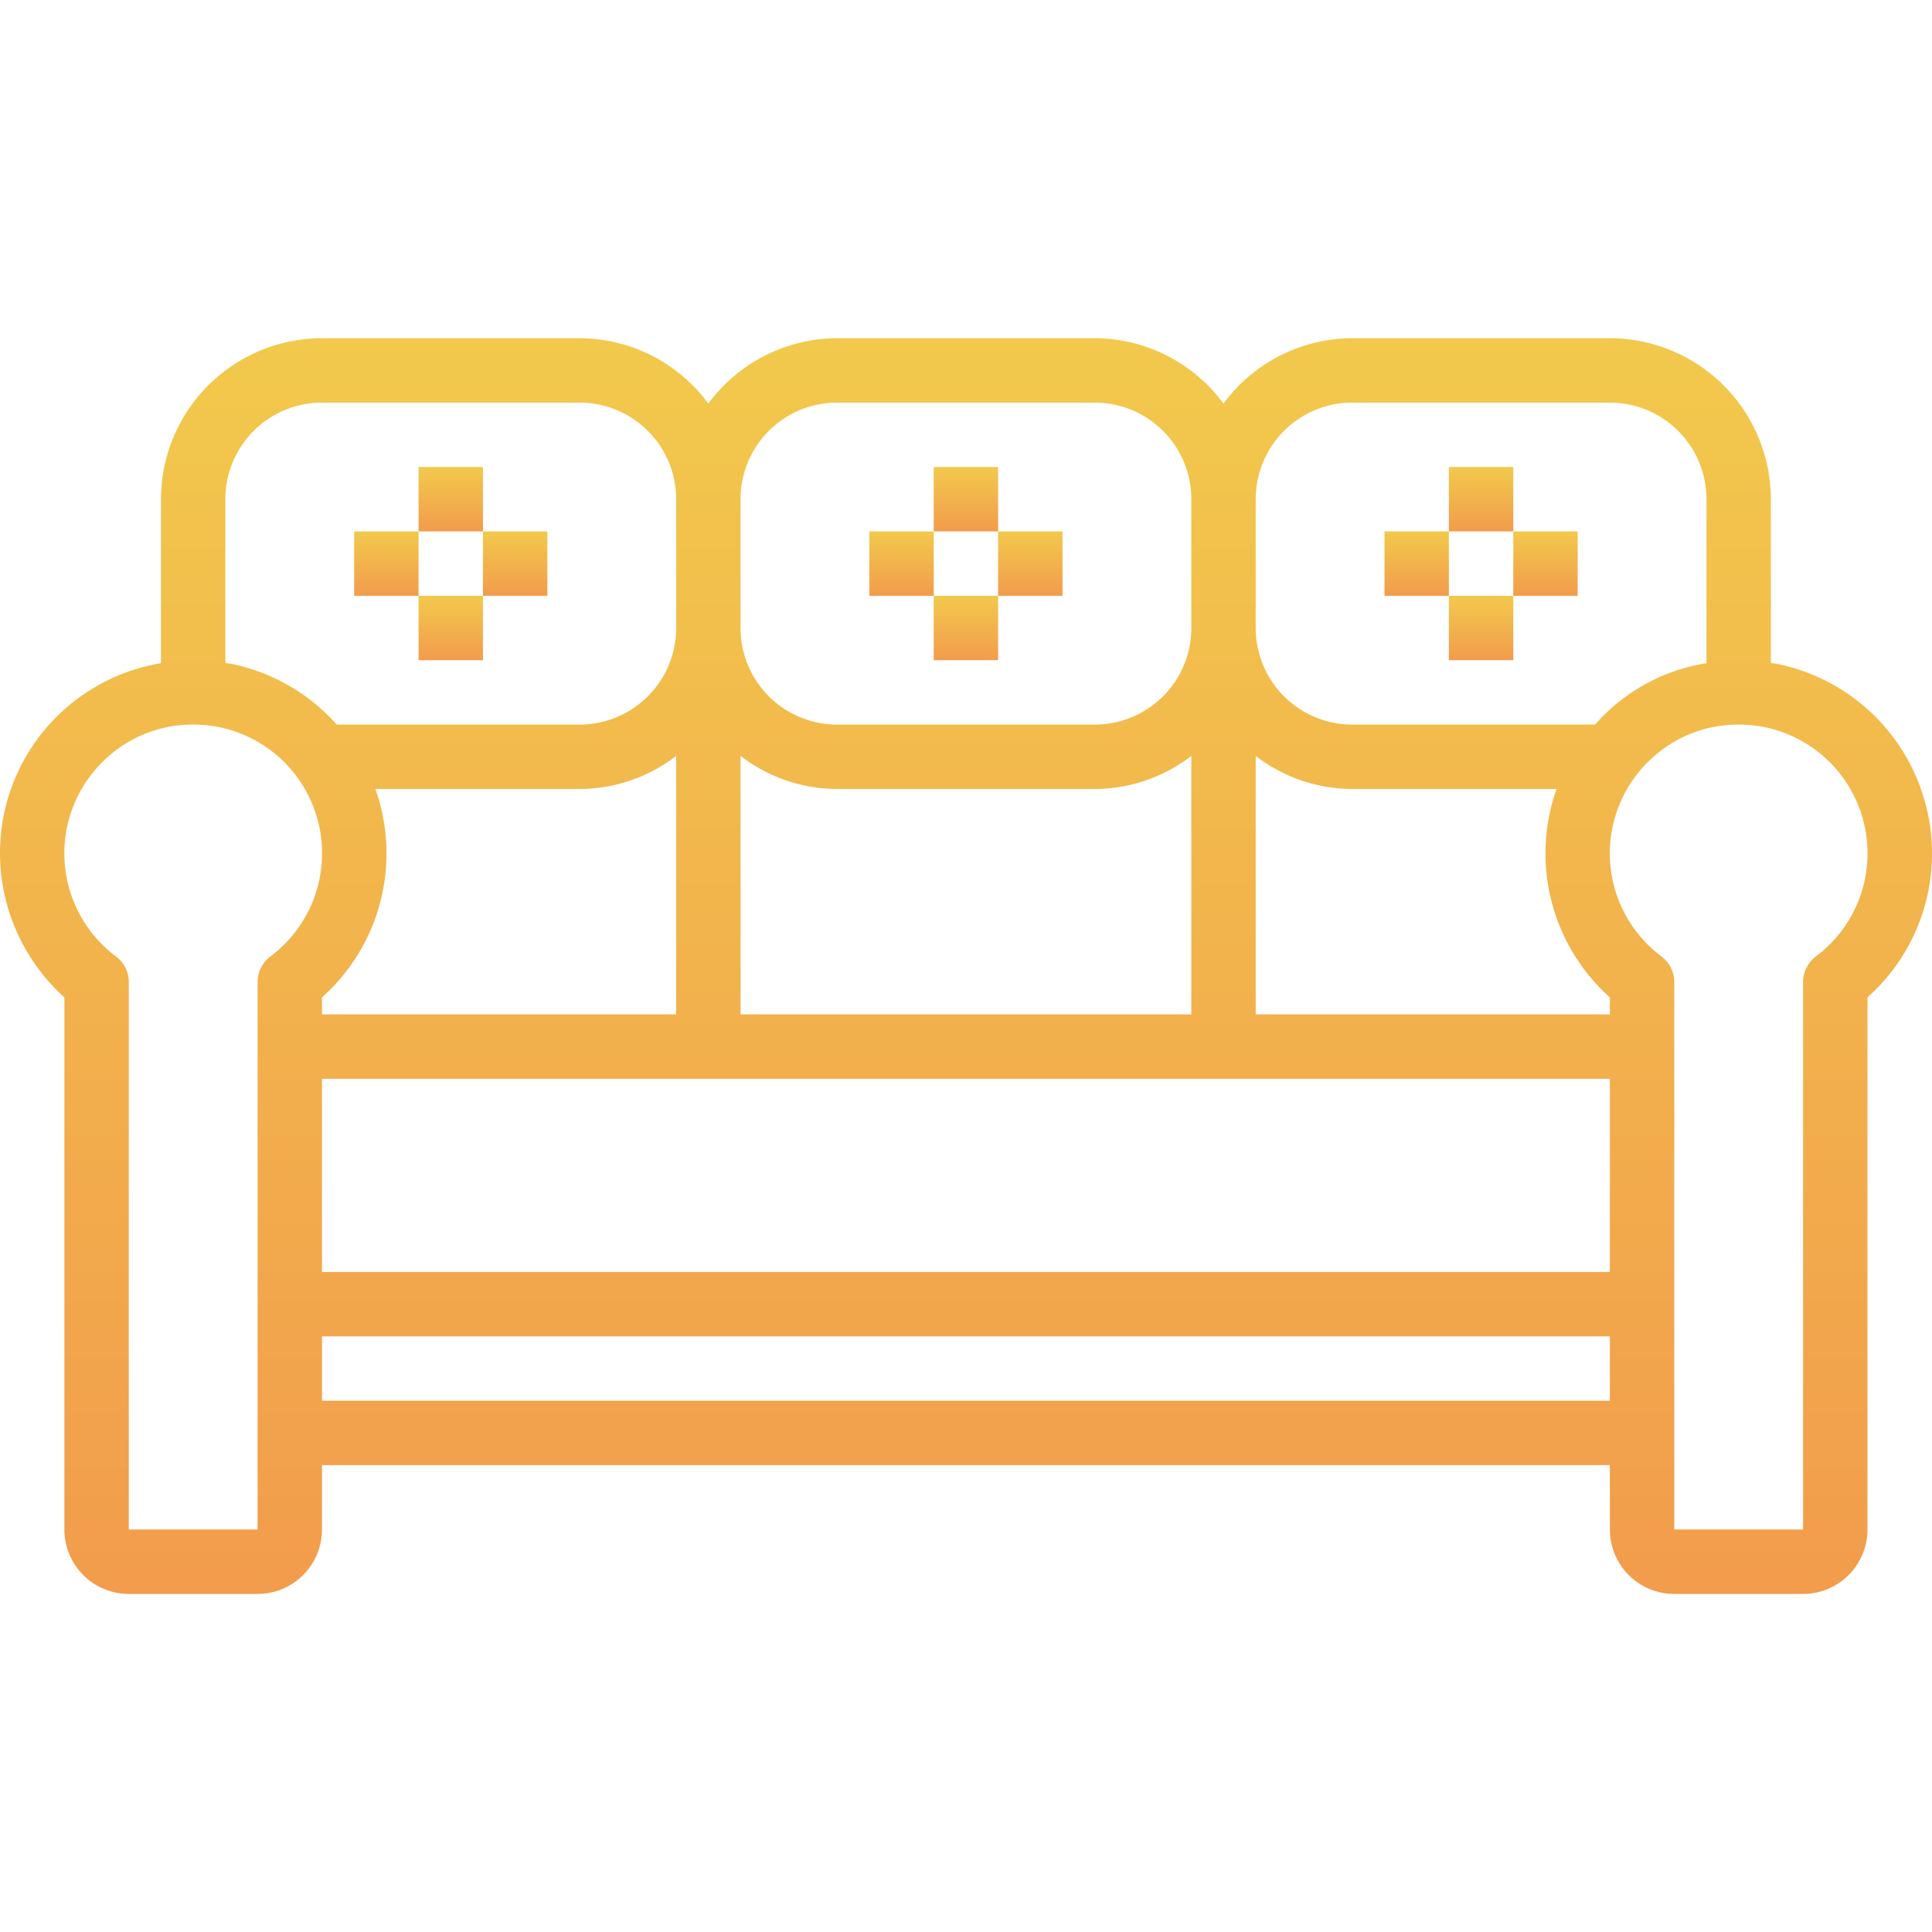 <svg width="98" height="98" fill="none" xmlns="http://www.w3.org/2000/svg"><g clip-path="url(#clip0)"><path d="M97.793 41.296a9.799 9.799 0 00-7.664-7.622c-.102-.019-.201-.025-.303-.04v-8.312a8.175 8.175 0 00-8.166-8.166H68.595a8.136 8.136 0 00-6.533 3.317 8.137 8.137 0 00-6.533-3.317H42.463a8.137 8.137 0 00-6.532 3.317 8.136 8.136 0 00-6.533-3.317H16.332a8.175 8.175 0 00-8.166 8.166v8.318A9.765 9.765 0 000 43.288a9.858 9.858 0 003.266 7.301v26.996a3.267 3.267 0 003.267 3.266h6.533a3.267 3.267 0 003.266-3.266v-3.266H81.66v3.266a3.267 3.267 0 003.267 3.266h6.533a3.267 3.267 0 003.266-3.266V50.591a9.765 9.765 0 003.067-9.295zM68.595 20.423H81.66a4.9 4.9 0 014.9 4.9v8.317a9.492 9.492 0 00-5.652 3.115H68.595a4.9 4.9 0 01-4.9-4.9v-6.533a4.9 4.9 0 014.9-4.9zM81.66 50.589v.865H63.695v-13.11a8.08 8.08 0 004.9 1.677h10.361A9.789 9.789 0 0081.66 50.59zM19.4 41.296c-.09-.433-.21-.86-.36-1.275h10.359a8.08 8.08 0 004.9-1.676v13.109H16.331v-.863a9.765 9.765 0 003.067-9.295zm41.03 10.158H37.564v-13.11a8.081 8.081 0 004.9 1.677h13.065a8.081 8.081 0 004.9-1.676v13.109zM16.332 54.72H81.66v9.8H16.332v-9.8zm26.131-34.297H55.53a4.9 4.9 0 014.9 4.9v6.532a4.9 4.9 0 01-4.9 4.9H42.463a4.9 4.9 0 01-4.9-4.9v-6.533a4.9 4.9 0 014.9-4.9zm-26.131 0h13.066a4.9 4.9 0 014.9 4.9v6.532a4.9 4.9 0 01-4.9 4.9h-12.32a9.697 9.697 0 00-5.343-3.08c-.102-.024-.201-.024-.303-.041v-8.312a4.9 4.9 0 014.9-4.9zm-3.266 57.162H6.533V49.82c0-.514-.242-.998-.653-1.307a6.53 6.53 0 01-.237-10.268 6.43 6.43 0 014.143-1.49c.446 0 .891.043 1.33.128a6.533 6.533 0 012.603 11.63 1.635 1.635 0 00-.653 1.307v27.765zm3.266-6.533v-3.266H81.66v3.266H16.332zm75.78-22.539c-.41.309-.652.793-.652 1.307v27.765h-6.533V49.82c0-.514-.242-.998-.653-1.307a6.53 6.53 0 01-.237-10.268 6.43 6.43 0 014.143-1.49c.446 0 .891.043 1.33.128a6.534 6.534 0 012.603 11.63z" fill="url(#paint0_linear)"/><path d="M47.363 23.689h3.266v3.266h-3.266V23.69z" fill="url(#paint1_linear)"/><path d="M47.363 30.222h3.266v3.266h-3.266v-3.266z" fill="url(#paint2_linear)"/><path d="M44.097 26.955h3.266v3.267h-3.266v-3.267z" fill="url(#paint3_linear)"/><path d="M50.63 26.955h3.266v3.267h-3.267v-3.267z" fill="url(#paint4_linear)"/><path d="M21.232 23.689h3.266v3.266h-3.266V23.69z" fill="url(#paint5_linear)"/><path d="M21.232 30.222h3.266v3.266h-3.266v-3.266z" fill="url(#paint6_linear)"/><path d="M17.965 26.955h3.267v3.267h-3.267v-3.267z" fill="url(#paint7_linear)"/><path d="M24.498 26.955h3.267v3.267h-3.267v-3.267z" fill="url(#paint8_linear)"/><path d="M73.494 23.689h3.267v3.266h-3.267V23.69z" fill="url(#paint9_linear)"/><path d="M73.494 30.222h3.267v3.266h-3.267v-3.266z" fill="url(#paint10_linear)"/><path d="M70.228 26.955h3.266v3.267h-3.266v-3.267z" fill="url(#paint11_linear)"/><path d="M76.76 26.955h3.267v3.267h-3.266v-3.267z" fill="url(#paint12_linear)"/></g><defs><linearGradient id="paint0_linear" x1="49" y1="17.156" x2="49" y2="80.851" gradientUnits="userSpaceOnUse"><stop stop-color="#F2C94C"/><stop offset="1" stop-color="#F29C4C"/></linearGradient><linearGradient id="paint1_linear" x1="48.996" y1="23.689" x2="48.996" y2="26.955" gradientUnits="userSpaceOnUse"><stop stop-color="#F2C94C"/><stop offset="1" stop-color="#F29C4C"/></linearGradient><linearGradient id="paint2_linear" x1="48.996" y1="30.222" x2="48.996" y2="33.488" gradientUnits="userSpaceOnUse"><stop stop-color="#F2C94C"/><stop offset="1" stop-color="#F29C4C"/></linearGradient><linearGradient id="paint3_linear" x1="45.73" y1="26.955" x2="45.73" y2="30.222" gradientUnits="userSpaceOnUse"><stop stop-color="#F2C94C"/><stop offset="1" stop-color="#F29C4C"/></linearGradient><linearGradient id="paint4_linear" x1="52.263" y1="26.955" x2="52.263" y2="30.222" gradientUnits="userSpaceOnUse"><stop stop-color="#F2C94C"/><stop offset="1" stop-color="#F29C4C"/></linearGradient><linearGradient id="paint5_linear" x1="22.865" y1="23.689" x2="22.865" y2="26.955" gradientUnits="userSpaceOnUse"><stop stop-color="#F2C94C"/><stop offset="1" stop-color="#F29C4C"/></linearGradient><linearGradient id="paint6_linear" x1="22.865" y1="30.222" x2="22.865" y2="33.488" gradientUnits="userSpaceOnUse"><stop stop-color="#F2C94C"/><stop offset="1" stop-color="#F29C4C"/></linearGradient><linearGradient id="paint7_linear" x1="19.599" y1="26.955" x2="19.599" y2="30.222" gradientUnits="userSpaceOnUse"><stop stop-color="#F2C94C"/><stop offset="1" stop-color="#F29C4C"/></linearGradient><linearGradient id="paint8_linear" x1="26.131" y1="26.955" x2="26.131" y2="30.222" gradientUnits="userSpaceOnUse"><stop stop-color="#F2C94C"/><stop offset="1" stop-color="#F29C4C"/></linearGradient><linearGradient id="paint9_linear" x1="75.127" y1="23.689" x2="75.127" y2="26.955" gradientUnits="userSpaceOnUse"><stop stop-color="#F2C94C"/><stop offset="1" stop-color="#F29C4C"/></linearGradient><linearGradient id="paint10_linear" x1="75.127" y1="30.222" x2="75.127" y2="33.488" gradientUnits="userSpaceOnUse"><stop stop-color="#F2C94C"/><stop offset="1" stop-color="#F29C4C"/></linearGradient><linearGradient id="paint11_linear" x1="71.861" y1="26.955" x2="71.861" y2="30.222" gradientUnits="userSpaceOnUse"><stop stop-color="#F2C94C"/><stop offset="1" stop-color="#F29C4C"/></linearGradient><linearGradient id="paint12_linear" x1="78.394" y1="26.955" x2="78.394" y2="30.222" gradientUnits="userSpaceOnUse"><stop stop-color="#F2C94C"/><stop offset="1" stop-color="#F29C4C"/></linearGradient><clipPath id="clip0"><path fill="#fff" d="M0 0h98v98H0z"/></clipPath></defs></svg>